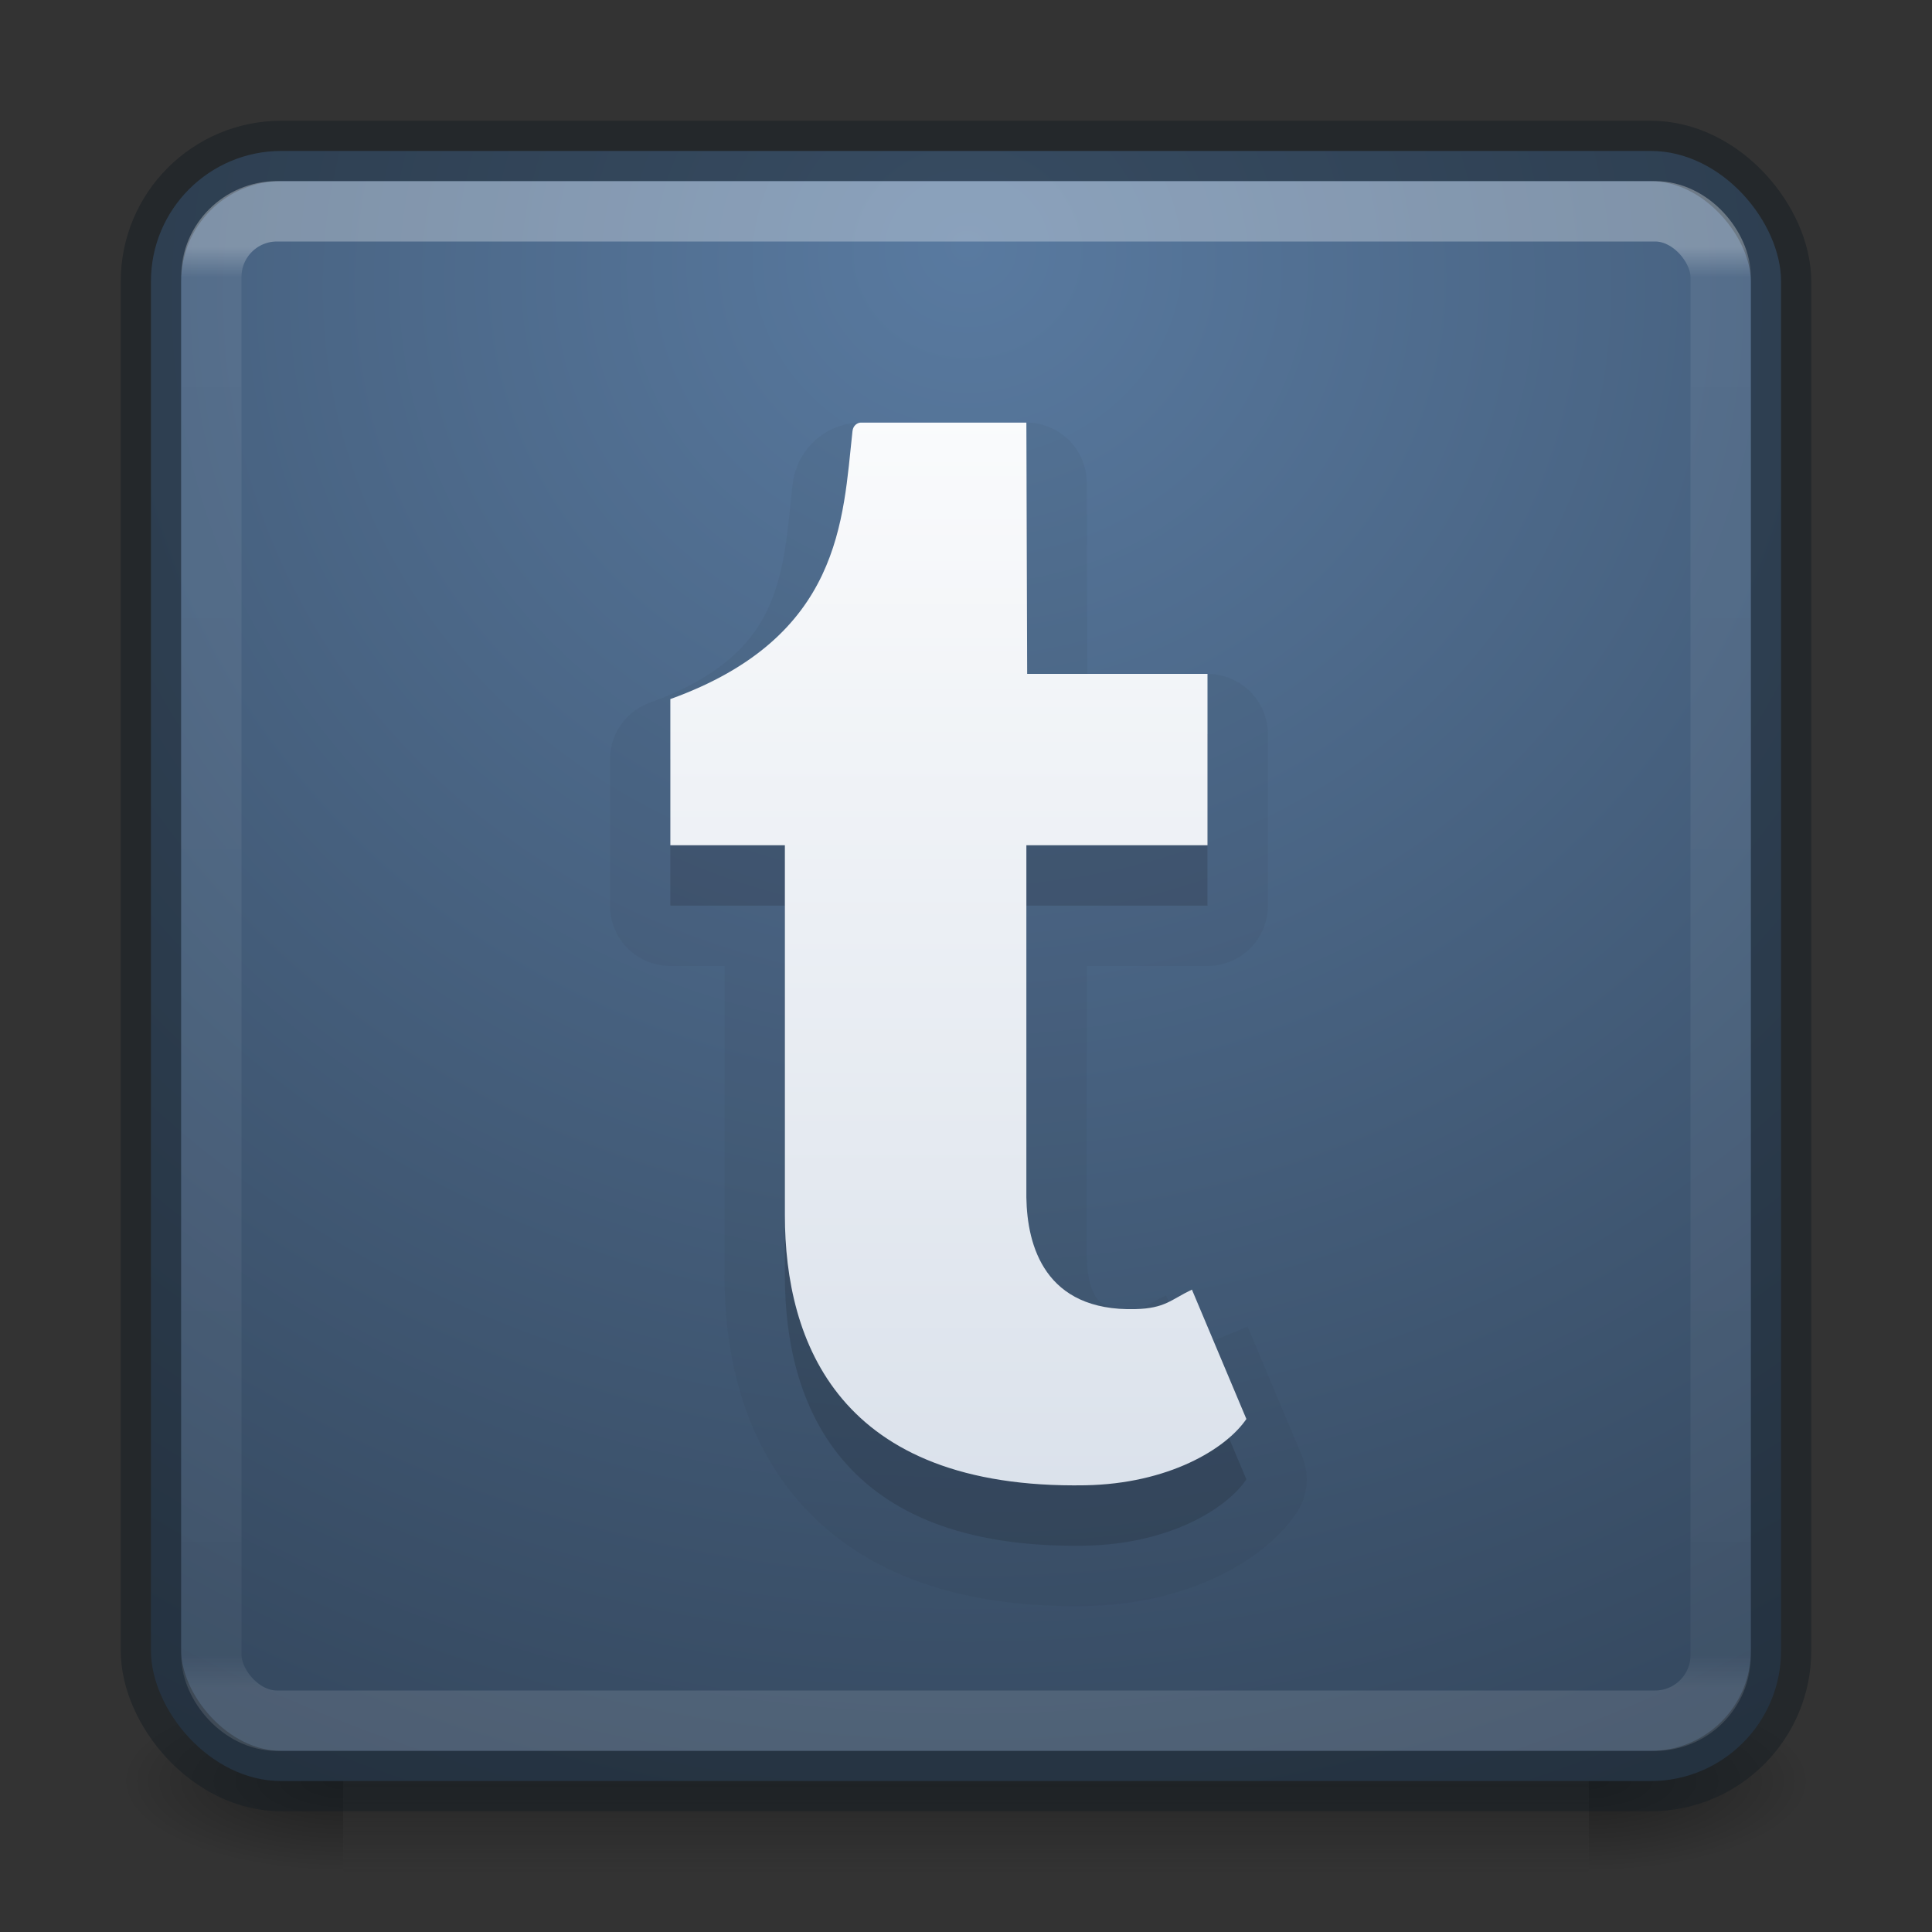 <?xml version='1.0' encoding='UTF-8' standalone='no'?>
<svg xmlns:cc='http://creativecommons.org/ns#' xmlns:dc='http://purl.org/dc/elements/1.1/' height='32' id='svg11300' xmlns:rdf='http://www.w3.org/1999/02/22-rdf-syntax-ns#' style='display:inline;enable-background:new' xmlns:svg='http://www.w3.org/2000/svg' version='1.0' viewBox='0 0 32 32' width='32' xmlns:xlink='http://www.w3.org/1999/xlink' xmlns='http://www.w3.org/2000/svg'>
  <rect x="0" y="0" width="32" height="32" fill="#333333" stroke="none"/>
  <title id='title4162'>elementary Icon Template</title>
  <defs id='defs3'>
    <linearGradient id='linearGradient6381'>
      <stop id='stop6377' offset='0' style='stop-color:#ffffff;stop-opacity:1;'/>
      <stop id='stop6379' offset='1' style='stop-color:#d5dde8;stop-opacity:1'/>
    </linearGradient>
    <linearGradient id='linearGradient6097'>
      <stop id='stop6091' offset='0' style='stop-color:#597aa0;stop-opacity:1'/>
      <stop id='stop6093' offset='1' style='stop-color:#314358;stop-opacity:1'/>
    </linearGradient>
    <linearGradient id='linearGradient4712'>
      <stop id='stop4708' offset='0' style='stop-color:#000000;stop-opacity:1;'/>
      <stop id='stop4710' offset='1' style='stop-color:#000000;stop-opacity:0;'/>
    </linearGradient>
    <linearGradient id='linearGradient4187'>
      <stop id='stop4189' offset='0' style='stop-color:#ffffff;stop-opacity:1'/>
      <stop id='stop4191' offset='0.021' style='stop-color:#ffffff;stop-opacity:0.235'/>
      <stop id='stop4193' offset='0.977' style='stop-color:#ffffff;stop-opacity:0.157'/>
      <stop id='stop4195' offset='1' style='stop-color:#ffffff;stop-opacity:0.392'/>
    </linearGradient>
    <linearGradient id='linearGradient3702-501-757-6-946'>
      <stop id='stop3228' offset='0' style='stop-color:#181818;stop-opacity:0'/>
      <stop id='stop3230' offset='0.5' style='stop-color:#181818;stop-opacity:1'/>
      <stop id='stop3232' offset='1' style='stop-color:#181818;stop-opacity:0'/>
    </linearGradient>
    <radialGradient cx='4.993' cy='43.5' fx='4.993' fy='43.5' gradientTransform='matrix(1.476,0,0,0.6,234.939,151.4)' gradientUnits='userSpaceOnUse' xlink:href='#linearGradient4712' id='radialGradient5994' r='2.5'/>
    <radialGradient cx='4.993' cy='43.5' fx='4.993' fy='43.5' gradientTransform='matrix(1.476,0,0,0.6,-229.061,-203.6)' gradientUnits='userSpaceOnUse' xlink:href='#linearGradient4712' id='radialGradient5996' r='2.5'/>
    <linearGradient gradientTransform='matrix(0.737,0,0,0.429,214.316,158.857)' gradientUnits='userSpaceOnUse' xlink:href='#linearGradient3702-501-757-6-946' id='linearGradient5998' x1='25.058' x2='25.058' y1='47.028' y2='39.999'/>
    <radialGradient cx='9.652' cy='11.36' fx='9.121' fy='11.36' gradientTransform='matrix(-0.036,3.813,-4.11,-0.039,279.037,117.72)' gradientUnits='userSpaceOnUse' xlink:href='#linearGradient6097' id='radialGradient6000' r='7.322'/>
    <linearGradient gradientTransform='matrix(0.676,0,0,0.676,215.784,147.784)' gradientUnits='userSpaceOnUse' xlink:href='#linearGradient4187' id='linearGradient6002' x1='38.546' x2='38.546' y1='6.374' y2='41.679'/>
    <linearGradient gradientTransform='translate(36,-28)' gradientUnits='userSpaceOnUse' xlink:href='#linearGradient6381' id='linearGradient6383' x1='202' x2='202' y1='180' y2='204'/>
  </defs>
  <g id='g153' transform='translate(-216,-148)'>
    
    <rect height='3' id='rect5972' style='opacity:0.4;fill:url(#radialGradient5994);fill-opacity:1;stroke:none;stroke-width:0.562' width='3.684' x='242.316' y='176'/>
    <rect height='3' id='rect5974' style='opacity:0.4;fill:url(#radialGradient5996);fill-opacity:1;stroke:none;stroke-width:0.562' transform='scale(-1)' width='3.684' x='-221.684' y='-179'/>
    <rect height='3' id='rect5976' style='opacity:0.4;fill:url(#linearGradient5998);fill-opacity:1;stroke:none;stroke-width:0.562' width='20.632' x='221.684' y='176'/>
    <rect height='27' id='rect5978' rx='2.16' ry='2.16' style='color:#000000;display:inline;overflow:visible;visibility:visible;fill:url(#radialGradient6000);fill-opacity:1;fill-rule:nonzero;stroke:#141c24;stroke-width:1;stroke-opacity:0.498;marker:none;enable-background:accumulate' width='27' x='218.5' y='150.5'/>
    <rect height='25' id='rect5982' rx='1.087' ry='1.087' style='opacity:0.3;fill:none;stroke:url(#linearGradient6002);stroke-width:1;stroke-linecap:round;stroke-linejoin:round;stroke-miterlimit:4;stroke-dasharray:none;stroke-dashoffset:0;stroke-opacity:1' width='25' x='219.5' y='151.5'/>
    <path d='m 235.742,170.36 c -0.349,0.166 -0.441,0.311 -0.938,0.323 -1.501,0.04 -1.792,-1.054 -1.804,-1.848 V 163 h 3 v -2.838 h -2.987 L 233,156 h -2.745 c -0.045,0 -0.124,0.04 -0.135,0.14 -0.161,1.461 -0.173,3.413 -3.017,4.439 V 163 H 229 v 6.125 c 0,2.097 0.888,4.546 4.972,4.476 1.378,-0.024 2.334,-0.6 2.672,-1.098 l -0.902,-2.143' id='path6134' style='opacity:0.05;fill:#141c24;fill-opacity:1;stroke:#141c24;stroke-width:2;stroke-linejoin:round;stroke-miterlimit:4;stroke-dasharray:none;stroke-opacity:1'/>
    <path d='m 235.742,170.36 c -0.349,0.166 -0.441,0.311 -0.938,0.323 -1.501,0.04 -1.792,-1.054 -1.804,-1.848 V 163 h 3 v -2.838 h -2.987 L 233,156 h -2.745 c -0.045,0 -0.124,0.04 -0.135,0.14 -0.161,1.461 -0.173,3.413 -3.017,4.439 V 163 H 229 v 6.125 c 0,2.097 0.888,4.546 4.972,4.476 1.378,-0.024 2.334,-0.6 2.672,-1.098 l -0.902,-2.143' id='path6132' style='opacity:0.15;fill:#141c24;fill-opacity:1;stroke-width:1'/>
    <path d='m 235.742,169.36 c -0.349,0.166 -0.441,0.311 -0.938,0.323 -1.501,0.04 -1.792,-1.054 -1.804,-1.848 V 162 h 3 v -2.838 h -2.987 L 233,155 h -2.745 c -0.045,0 -0.124,0.04 -0.135,0.14 -0.161,1.461 -0.173,3.413 -3.017,4.439 V 162 H 229 v 6.125 c 0,2.097 0.888,4.546 4.972,4.476 1.378,-0.024 2.334,-0.6 2.672,-1.098 l -0.902,-2.143' id='path6064' style='fill:url(#linearGradient6383);fill-opacity:1;stroke-width:1'/>
  </g>
</svg>
